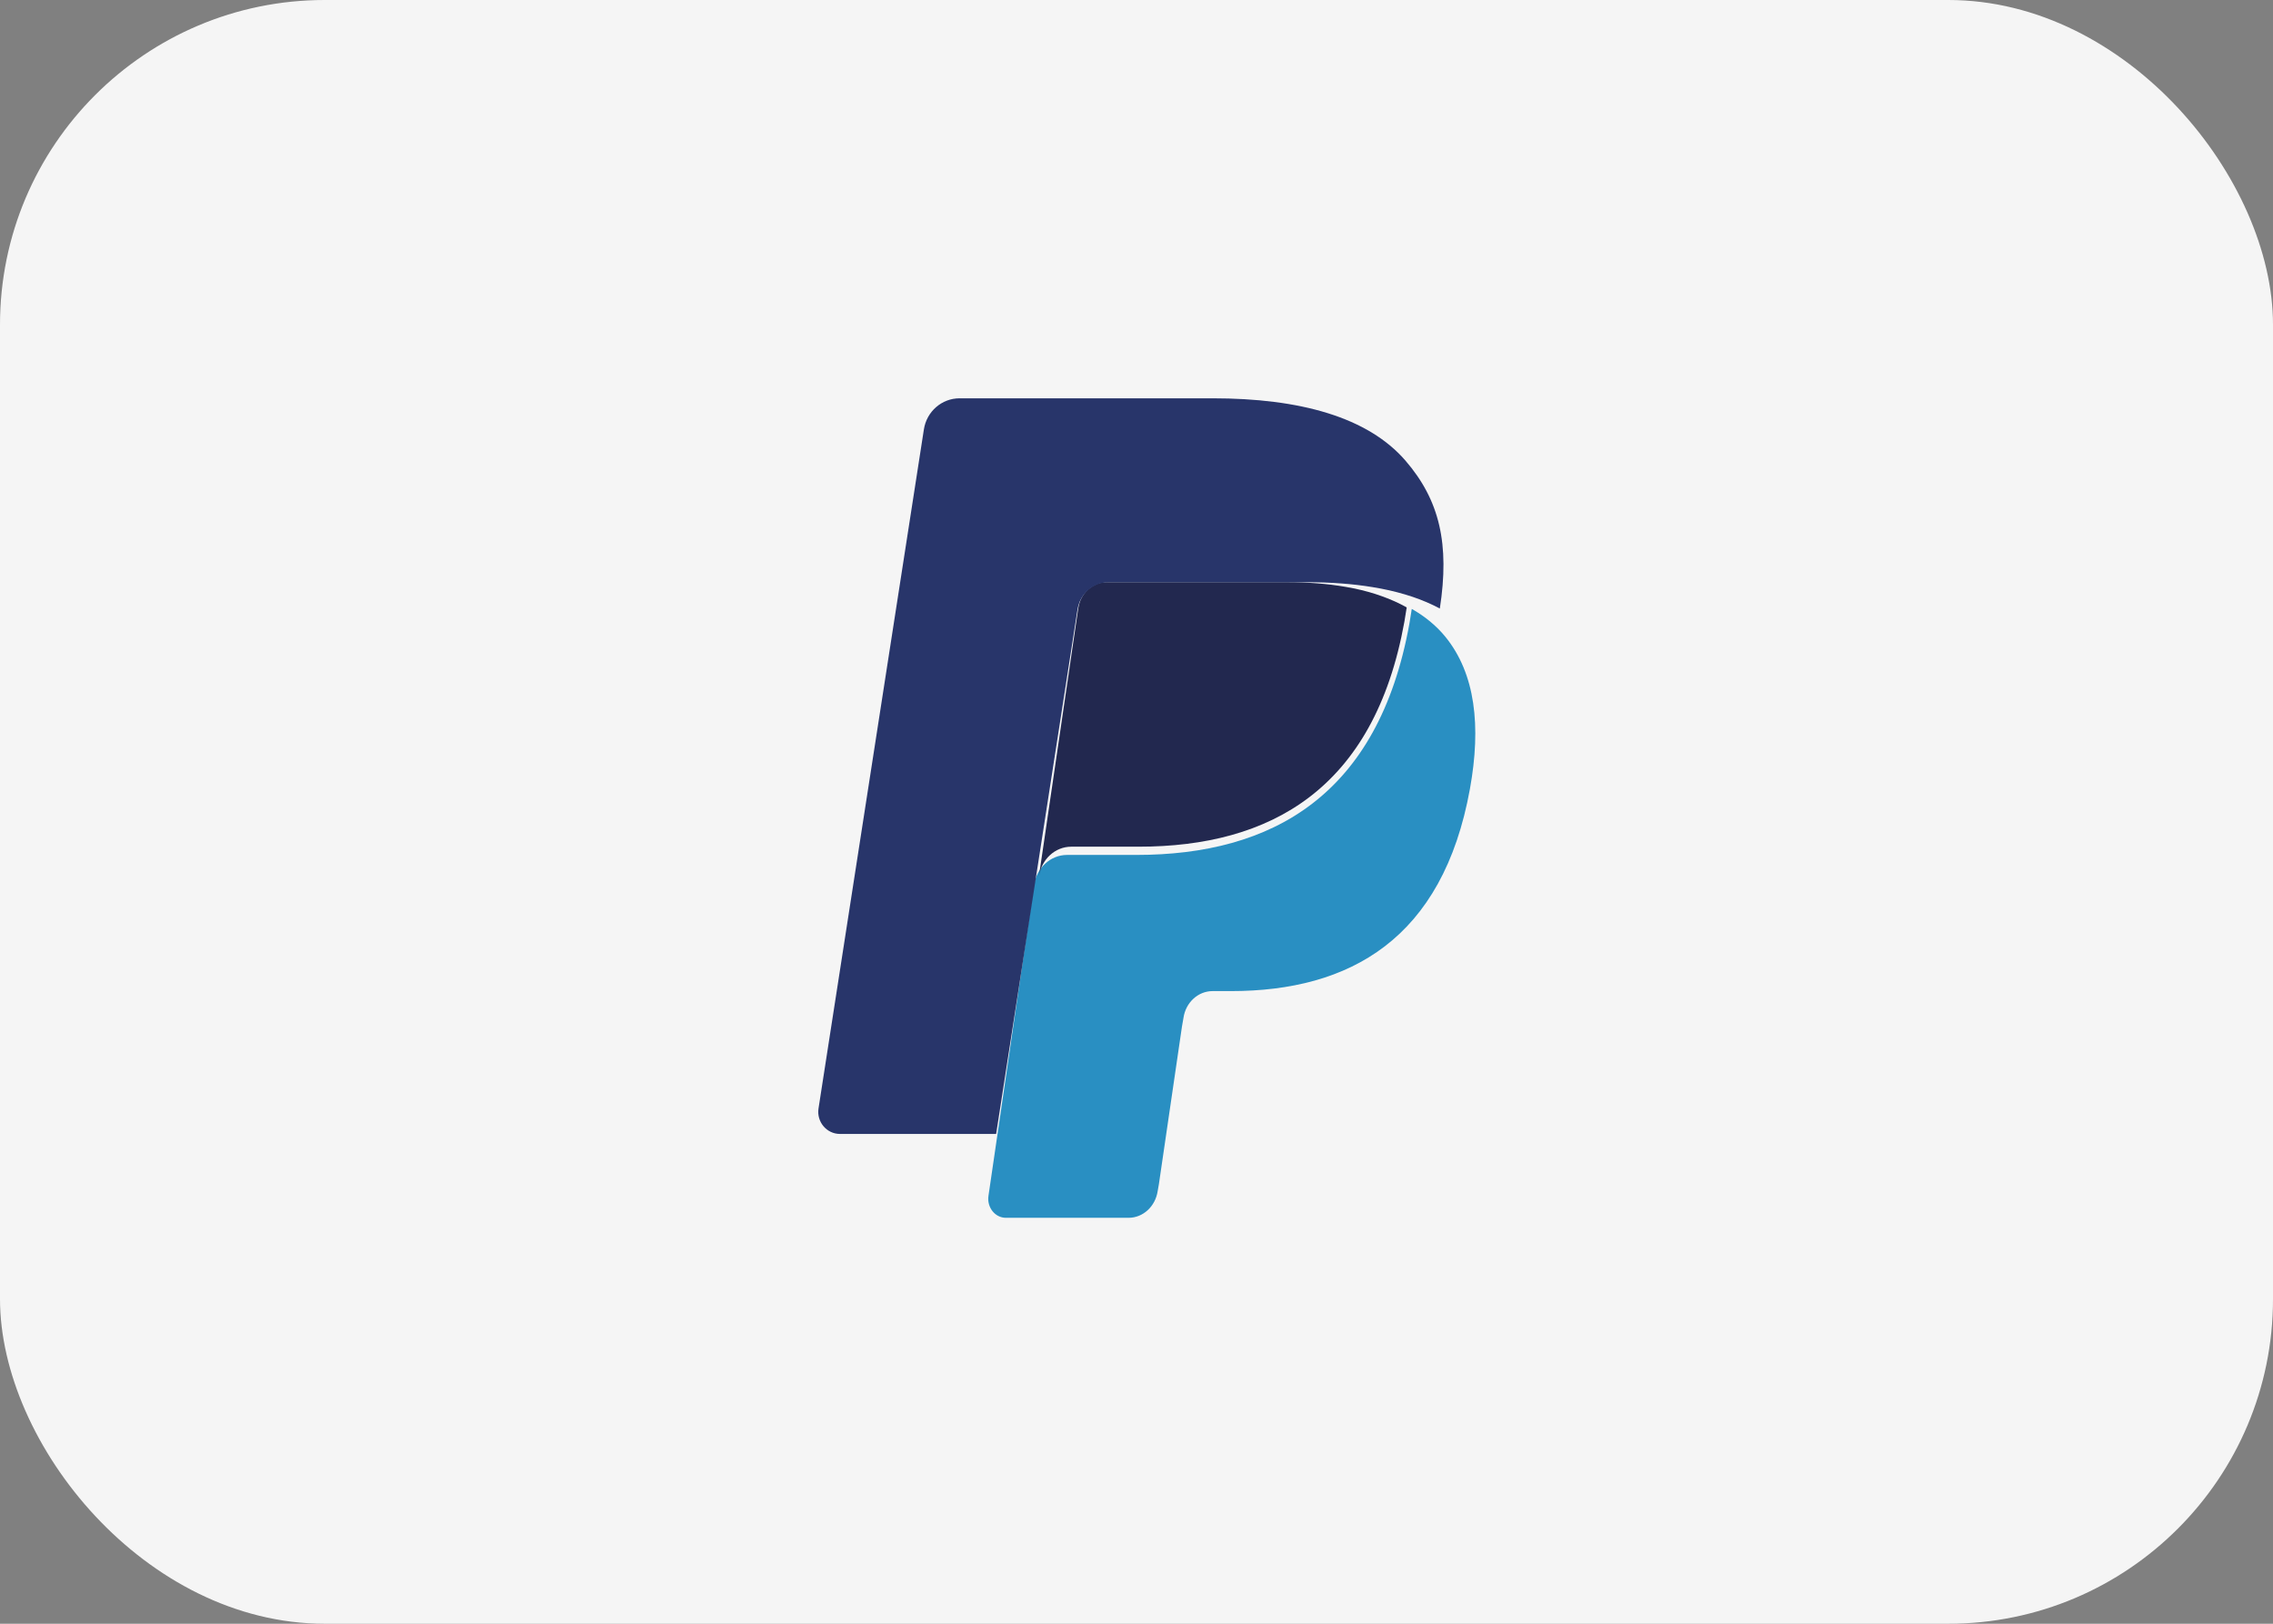<svg width="56" height="40" viewBox="0 0 56 40" fill="none" xmlns="http://www.w3.org/2000/svg">
<rect x="0" y="0" width="56" height="40" fill="#808080" stroke="none"/>
<rect width="56" height="40" rx="8" fill="#F5F5F5"/>
<path fill-rule="evenodd" clip-rule="evenodd" d="M34.782 15C34.765 15.119 34.745 15.241 34.723 15.366C33.957 19.599 31.338 21.061 27.993 21.061H26.289C25.88 21.061 25.535 21.38 25.472 21.815L24.353 29.458C24.311 29.743 24.515 30 24.783 30H27.804C28.162 30 28.465 29.72 28.522 29.34L28.551 29.175L29.12 25.289L29.157 25.076C29.212 24.695 29.517 24.415 29.875 24.415H30.326C33.254 24.415 35.545 23.135 36.215 19.433C36.494 17.886 36.349 16.595 35.609 15.686C35.385 15.412 35.107 15.185 34.782 15Z" fill="#298FC2"/>
<path fill-rule="evenodd" clip-rule="evenodd" d="M33.877 14.63C33.764 14.594 33.646 14.562 33.526 14.533C33.405 14.504 33.281 14.479 33.153 14.457C32.706 14.379 32.216 14.342 31.692 14.342H27.263C27.154 14.342 27.05 14.369 26.958 14.417C26.753 14.523 26.602 14.731 26.565 14.985L25.623 21.404L25.596 21.591C25.658 21.169 25.993 20.858 26.392 20.858H28.049C31.305 20.858 33.854 19.435 34.599 15.321C34.621 15.199 34.64 15.081 34.657 14.964C34.468 14.857 34.264 14.765 34.044 14.687C33.99 14.667 33.934 14.648 33.877 14.63Z" fill="#22284F"/>
<path fill-rule="evenodd" clip-rule="evenodd" d="M26.547 15.012C26.587 14.747 26.755 14.53 26.98 14.421C27.083 14.371 27.197 14.343 27.317 14.343H32.202C32.78 14.343 33.321 14.382 33.813 14.463C33.954 14.486 34.091 14.512 34.225 14.542C34.358 14.572 34.487 14.606 34.613 14.643C34.675 14.662 34.737 14.681 34.797 14.701C35.04 14.783 35.265 14.879 35.473 14.991C35.718 13.406 35.471 12.326 34.628 11.349C33.699 10.273 32.021 9.812 29.874 9.812H23.642C23.204 9.812 22.83 10.136 22.762 10.578L20.166 27.305C20.115 27.636 20.366 27.934 20.694 27.934H24.542L26.547 15.012Z" fill="#28356A"/>
</svg>
